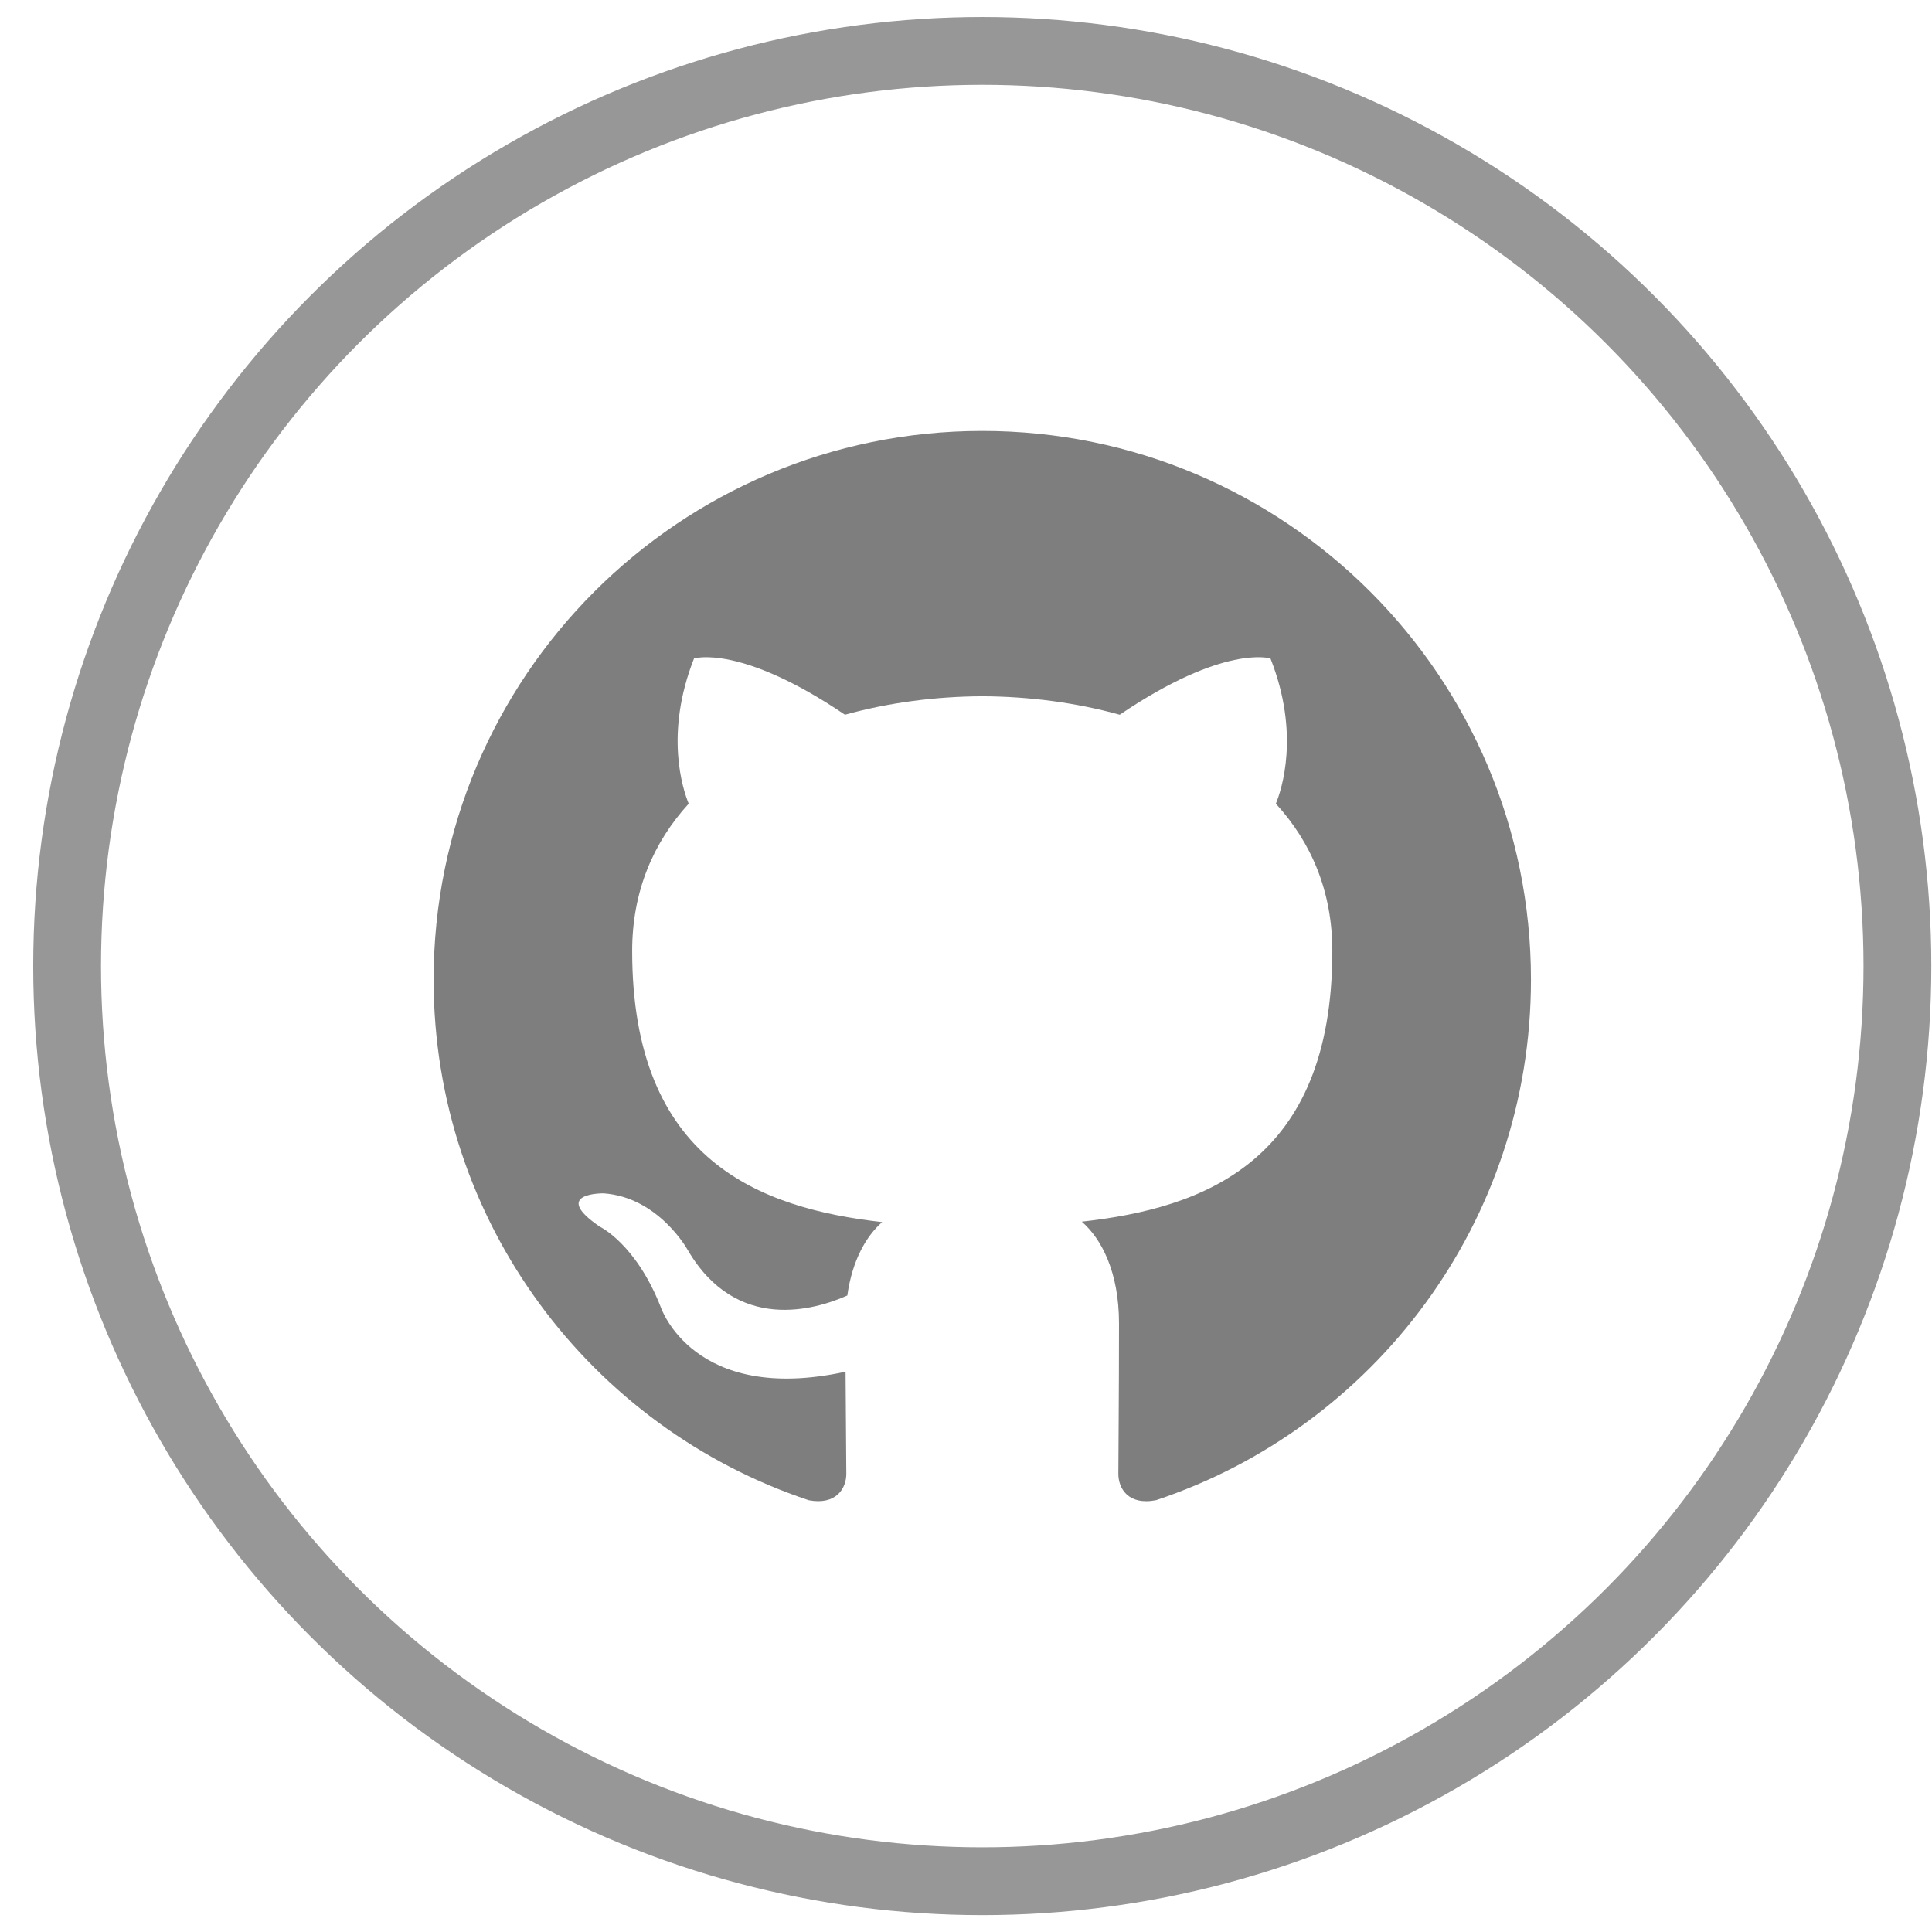 <?xml version="1.0" encoding="UTF-8" standalone="no"?>
<svg width="57px" height="57px" viewBox="0 0 57 57" version="1.1" xmlns="http://www.w3.org/2000/svg" xmlns:xlink="http://www.w3.org/1999/xlink" xmlns:sketch="http://www.bohemiancoding.com/sketch/ns">
    <!-- Generator: Sketch 3.2.2 (9983) - http://www.bohemiancoding.com/sketch -->
    <title>Oval 9 + Fill 15</title>
    <desc>Created with Sketch.</desc>
    <defs></defs>
    <g id="Page-1" stroke="none" stroke-width="1" fill="none" fill-rule="evenodd" sketch:type="MSPage">
        <g id="Flat-1" sketch:type="MSArtboardGroup" transform="translate(-111, -1481)">
            <g id="Oval-9-+-Fill-15" sketch:type="MSLayerGroup" transform="translate(112, 1482)">
                <circle id="Oval-9" stroke="#979797" stroke-width="2" sketch:type="MSShapeGroup" cx="27.98" cy="27.502" r="27"></circle>
                <path d="M27.981,11.714 C19.042,11.714 11.793,18.961 11.793,27.902 C11.793,35.054 16.431,41.122 22.863,43.262 C23.672,43.412 23.969,42.911 23.969,42.483 C23.969,42.097 23.954,40.822 23.947,39.47 C19.444,40.449 18.493,37.56 18.493,37.56 C17.757,35.689 16.696,35.191 16.696,35.191 C15.227,34.186 16.807,34.207 16.807,34.207 C18.432,34.321 19.288,35.875 19.288,35.875 C20.732,38.35 23.075,37.634 23.999,37.221 C24.144,36.175 24.564,35.46 25.027,35.056 C21.431,34.647 17.651,33.259 17.651,27.056 C17.651,25.289 18.284,23.845 19.319,22.711 C19.151,22.303 18.597,20.657 19.476,18.427 C19.476,18.427 20.835,17.992 23.929,20.087 C25.22,19.728 26.605,19.548 27.981,19.542 C29.356,19.548 30.742,19.728 32.036,20.087 C35.125,17.992 36.483,18.427 36.483,18.427 C37.364,20.657 36.81,22.303 36.642,22.711 C37.68,23.845 38.308,25.289 38.308,27.056 C38.308,33.274 34.521,34.643 30.916,35.043 C31.497,35.546 32.014,36.531 32.014,38.041 C32.014,40.207 31.995,41.95 31.995,42.483 C31.995,42.914 32.287,43.419 33.107,43.26 C39.536,41.117 44.168,35.051 44.168,27.902 C44.168,18.961 36.92,11.714 27.981,11.714" id="Fill-15" fill="#7E7E7E" sketch:type="MSShapeGroup"></path>
            </g>
        </g>
    </g>
</svg>